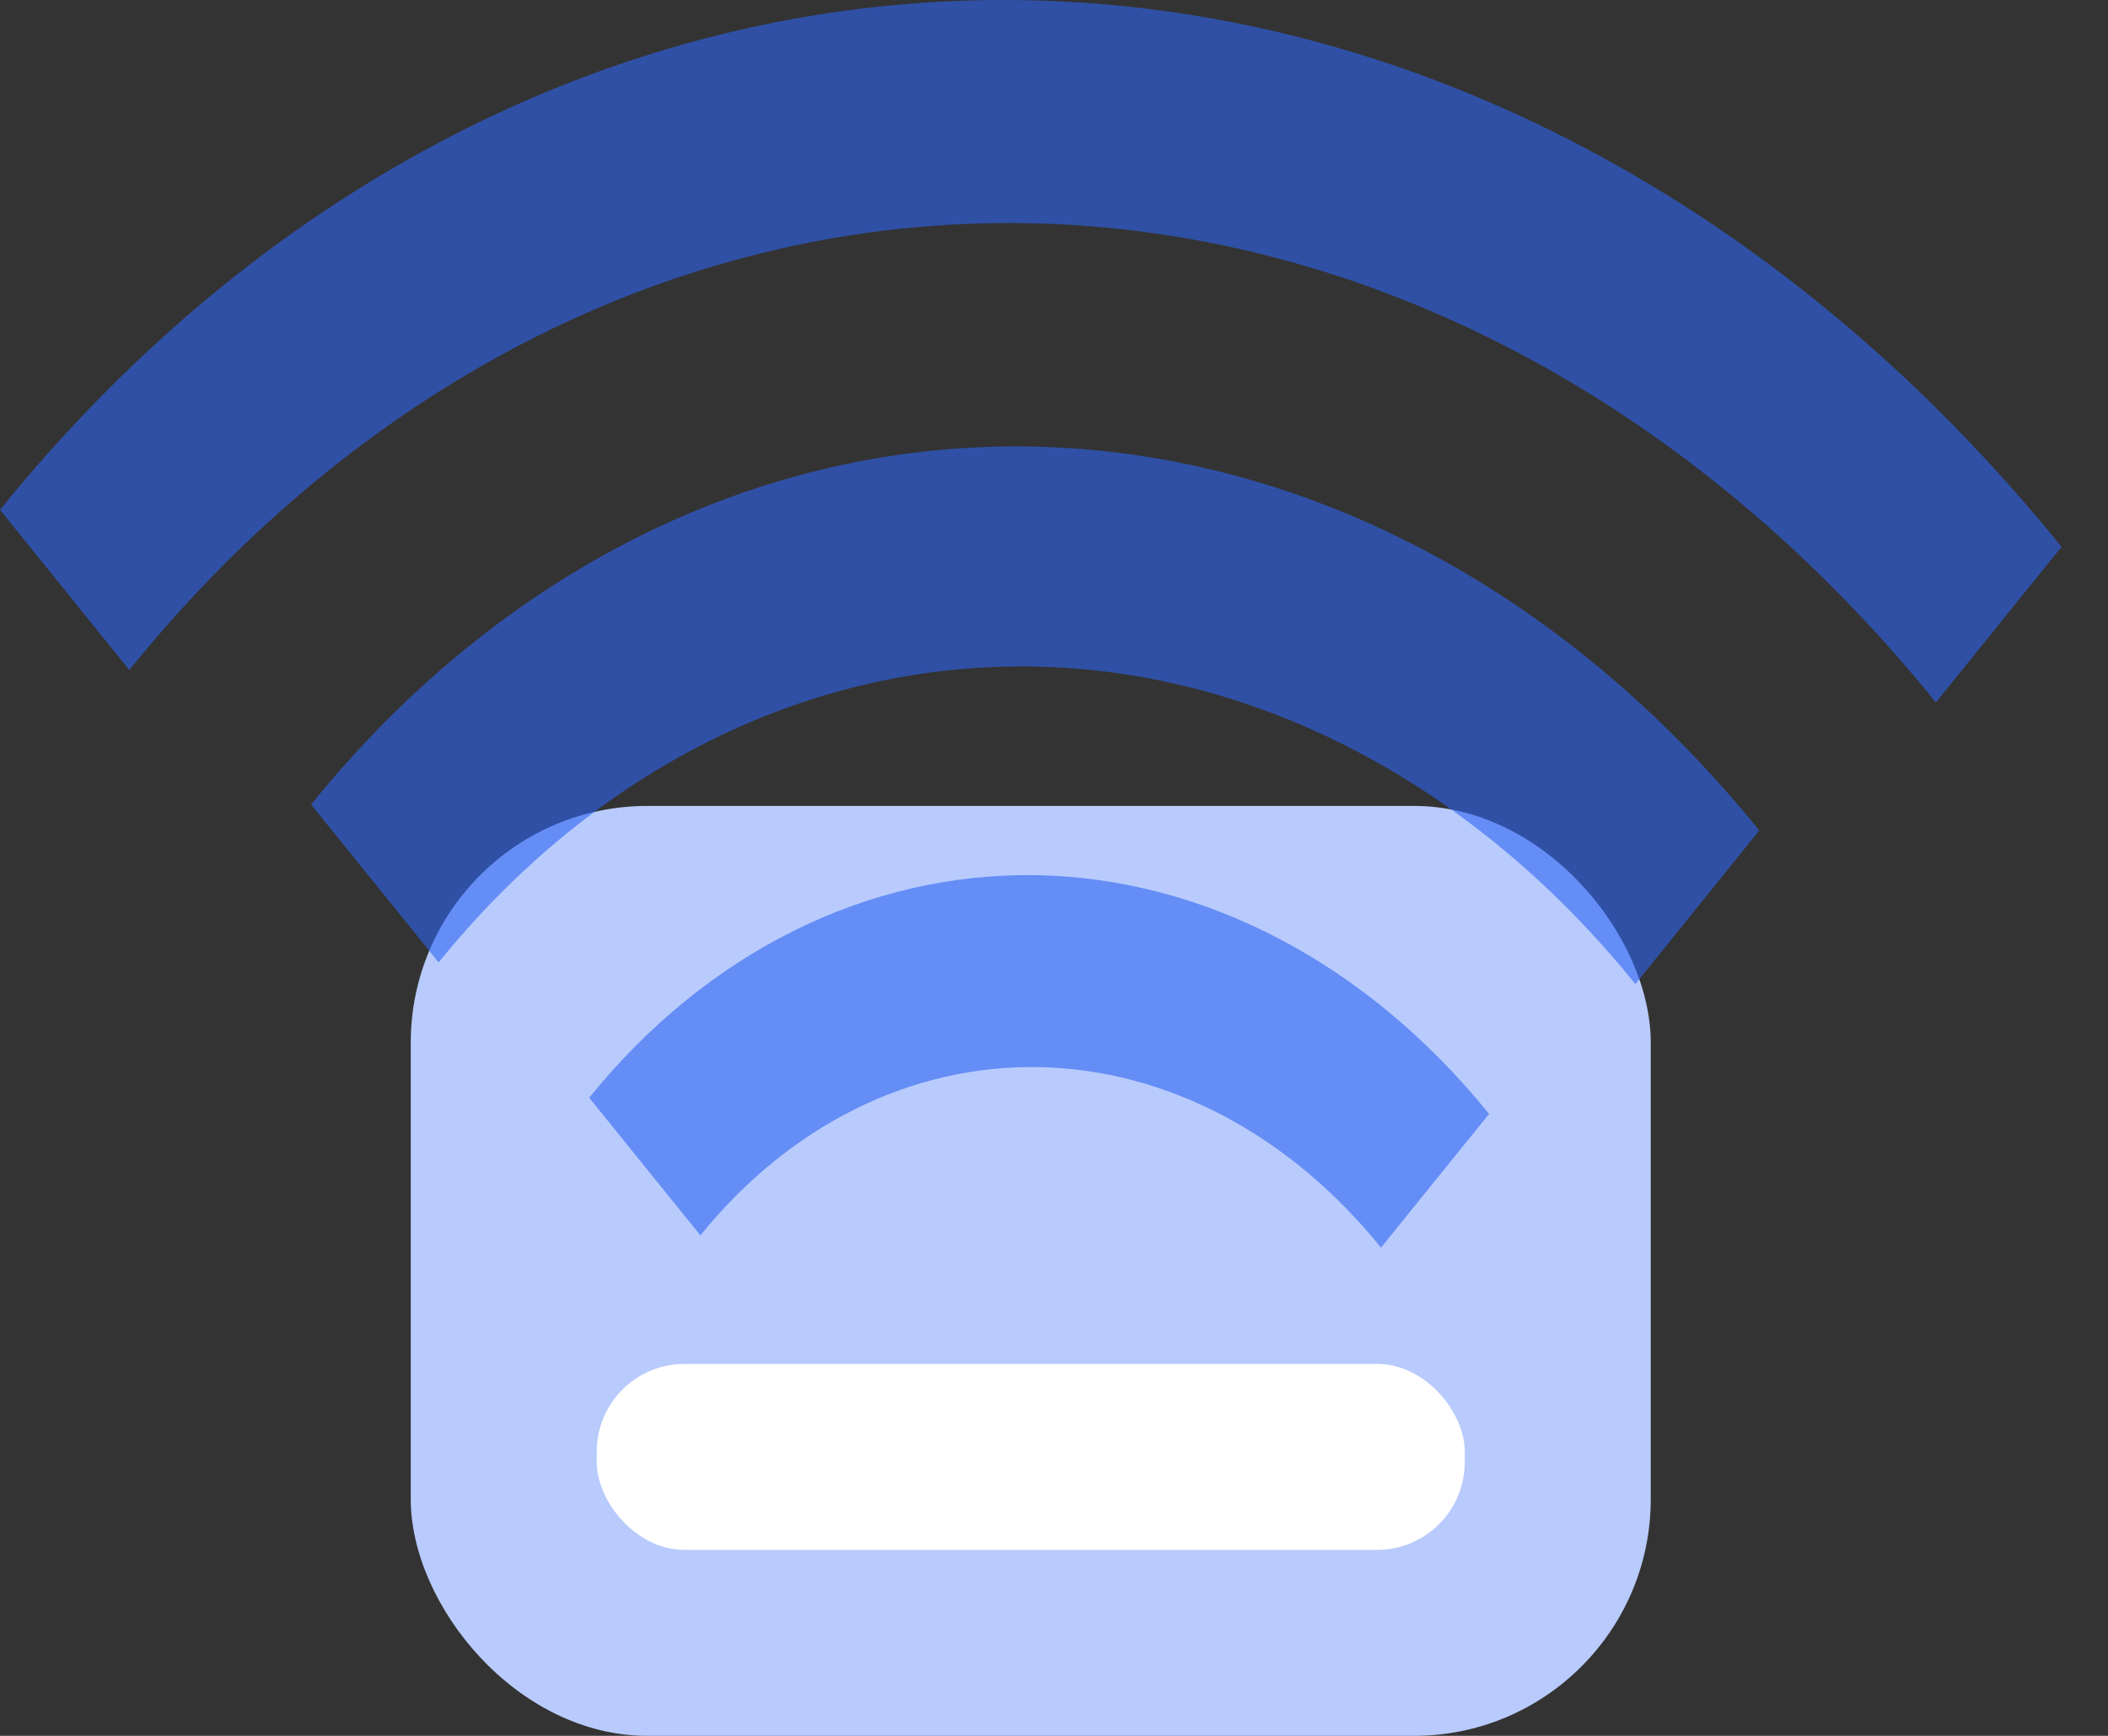 <svg width="34" height="28" viewBox="0 0 34 28" fill="none" xmlns="http://www.w3.org/2000/svg">
<rect x="0" y="0" width="34" height="28" fill="#333333" stroke="none"/>
<g id="Group 1707478708">
<rect id="Rectangle 34631056" x="6.625" y="13" width="20" height="15" rx="3.818" fill="#B8CBFC"/>
<g id="Union">
<path d="M0 8.224C4.345 2.849 10.29 -0.109 16.526 0.003C22.761 0.115 28.777 3.287 33.25 8.821L31.224 11.331C27.304 6.479 22.032 3.699 16.567 3.6C11.103 3.504 5.894 6.097 2.086 10.807L0 8.224Z" fill="#2D65F2" fill-opacity="0.6"/>
<path d="M5.017 12.977C8.07 9.203 12.246 7.124 16.627 7.203C21.007 7.282 25.233 9.509 28.376 13.396L26.377 15.873C23.78 12.658 20.288 10.817 16.668 10.751C13.048 10.688 9.598 12.404 7.075 15.524L5.017 12.977Z" fill="#2D65F2" fill-opacity="0.6"/>
<path d="M16.716 14.117C13.995 14.071 11.4 15.362 9.503 17.707L11.297 19.927C12.732 18.152 14.694 17.177 16.753 17.213C18.812 17.25 20.797 18.297 22.274 20.125L24.017 17.968C22.065 15.553 19.439 14.166 16.716 14.117Z" fill="#2D65F2" fill-opacity="0.6"/>
</g>
<rect id="Rectangle 34631053" x="9.625" y="22" width="14" height="3" rx="1.415" fill="white"/>
</g>
</svg>
